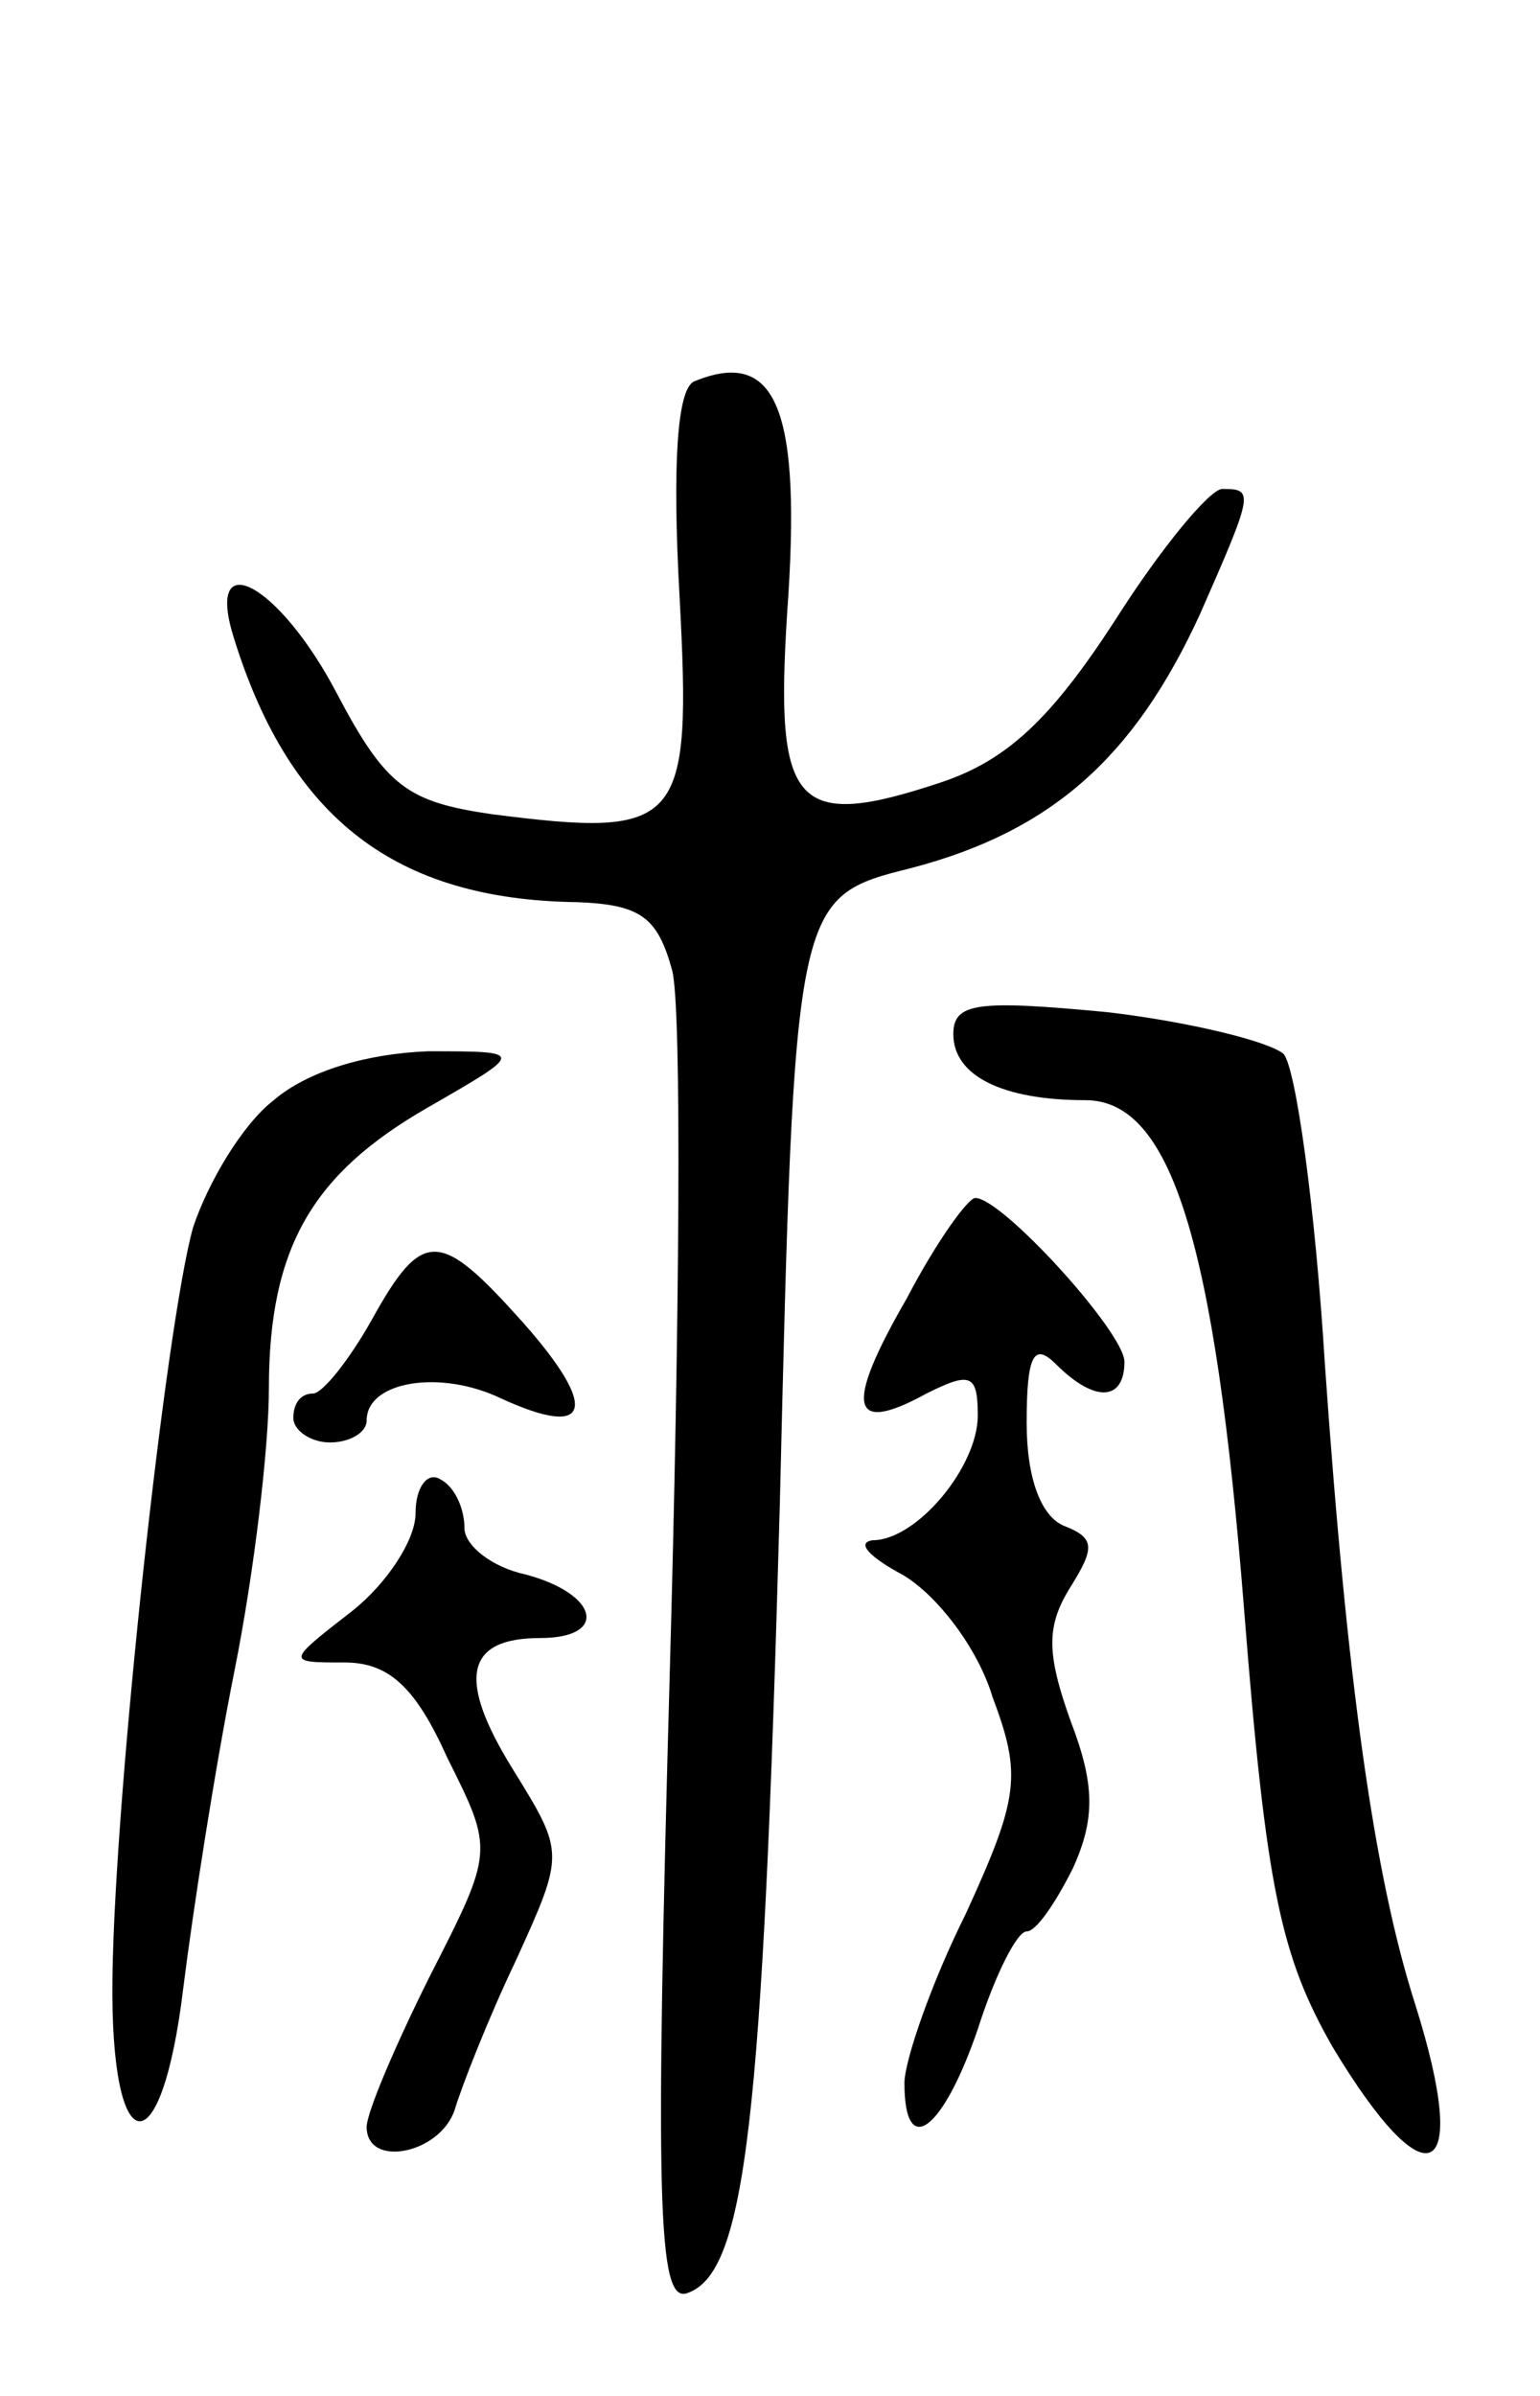 <svg version="1.0" xmlns="http://www.w3.org/2000/svg"
 width="63pt" height="98pt" viewBox="0 0 63 98"
 preserveAspectRatio="xMidYMid meet">
<g transform="translate(0,98) scale(0.1,-0.1)"
fill="#000000" stroke="none">
<path d="M284 824 c-7 -3 -9 -34 -6 -88 5 -94 1 -99 -77 -89 -34 5 -43 11 -63
49 -24 46 -55 62 -42 22 23 -73 66 -106 140 -107 26 -1 33 -6 39 -28 4 -16 3
-144 -1 -287 -6 -216 -5 -258 7 -254 24 8 31 69 38 322 6 249 6 249 54 261 57
15 91 45 118 104 22 50 22 51 9 51 -5 0 -25 -24 -44 -54 -26 -40 -44 -57 -71
-66 -60 -20 -68 -10 -63 69 6 83 -4 109 -38 95z"/>
<path d="M390 557 c0 -17 20 -27 54 -27 35 0 53 -57 65 -209 9 -114 15 -141
36 -178 39 -65 57 -56 34 17 -17 53 -28 133 -37 262 -4 65 -12 122 -17 127 -6
5 -38 13 -72 17 -53 5 -63 4 -63 -9z"/>
<path d="M112 530 c-13 -10 -27 -34 -33 -52 -11 -39 -32 -230 -33 -307 -1 -76
20 -79 29 -4 4 32 13 90 21 130 8 40 14 91 14 115 0 58 18 88 65 115 40 23 40
23 0 23 -25 -1 -49 -8 -63 -20z"/>
<path d="M371 449 c-26 -45 -23 -56 8 -39 18 9 21 8 21 -9 0 -21 -25 -51 -43
-51 -7 -1 -1 -7 12 -14 14 -8 31 -30 37 -50 12 -32 11 -41 -11 -89 -14 -28
-25 -60 -25 -69 0 -32 16 -19 30 22 7 22 16 40 20 40 4 0 12 12 19 26 9 20 9
34 -1 60 -10 28 -10 39 0 55 10 16 10 20 -3 25 -9 4 -15 19 -15 42 0 28 3 33
12 24 16 -16 28 -15 28 1 0 12 -50 67 -61 67 -3 0 -16 -18 -28 -41z"/>
<path d="M152 440 c-9 -16 -20 -30 -24 -30 -5 0 -8 -4 -8 -10 0 -5 7 -10 15
-10 8 0 15 4 15 9 0 16 30 21 55 9 37 -17 40 -4 9 31 -34 38 -41 39 -62 1z"/>
<path d="M170 361 c0 -11 -12 -29 -26 -40 -27 -21 -27 -21 -3 -21 18 0 29 -10
42 -39 19 -38 19 -38 -7 -89 -14 -28 -26 -56 -26 -62 0 -17 30 -11 36 7 3 10
14 38 25 61 20 44 20 44 -1 78 -23 37 -20 54 11 54 28 0 24 18 -6 26 -14 3
-25 12 -25 19 0 8 -4 17 -10 20 -5 3 -10 -3 -10 -14z"/>
</g>
</svg>
